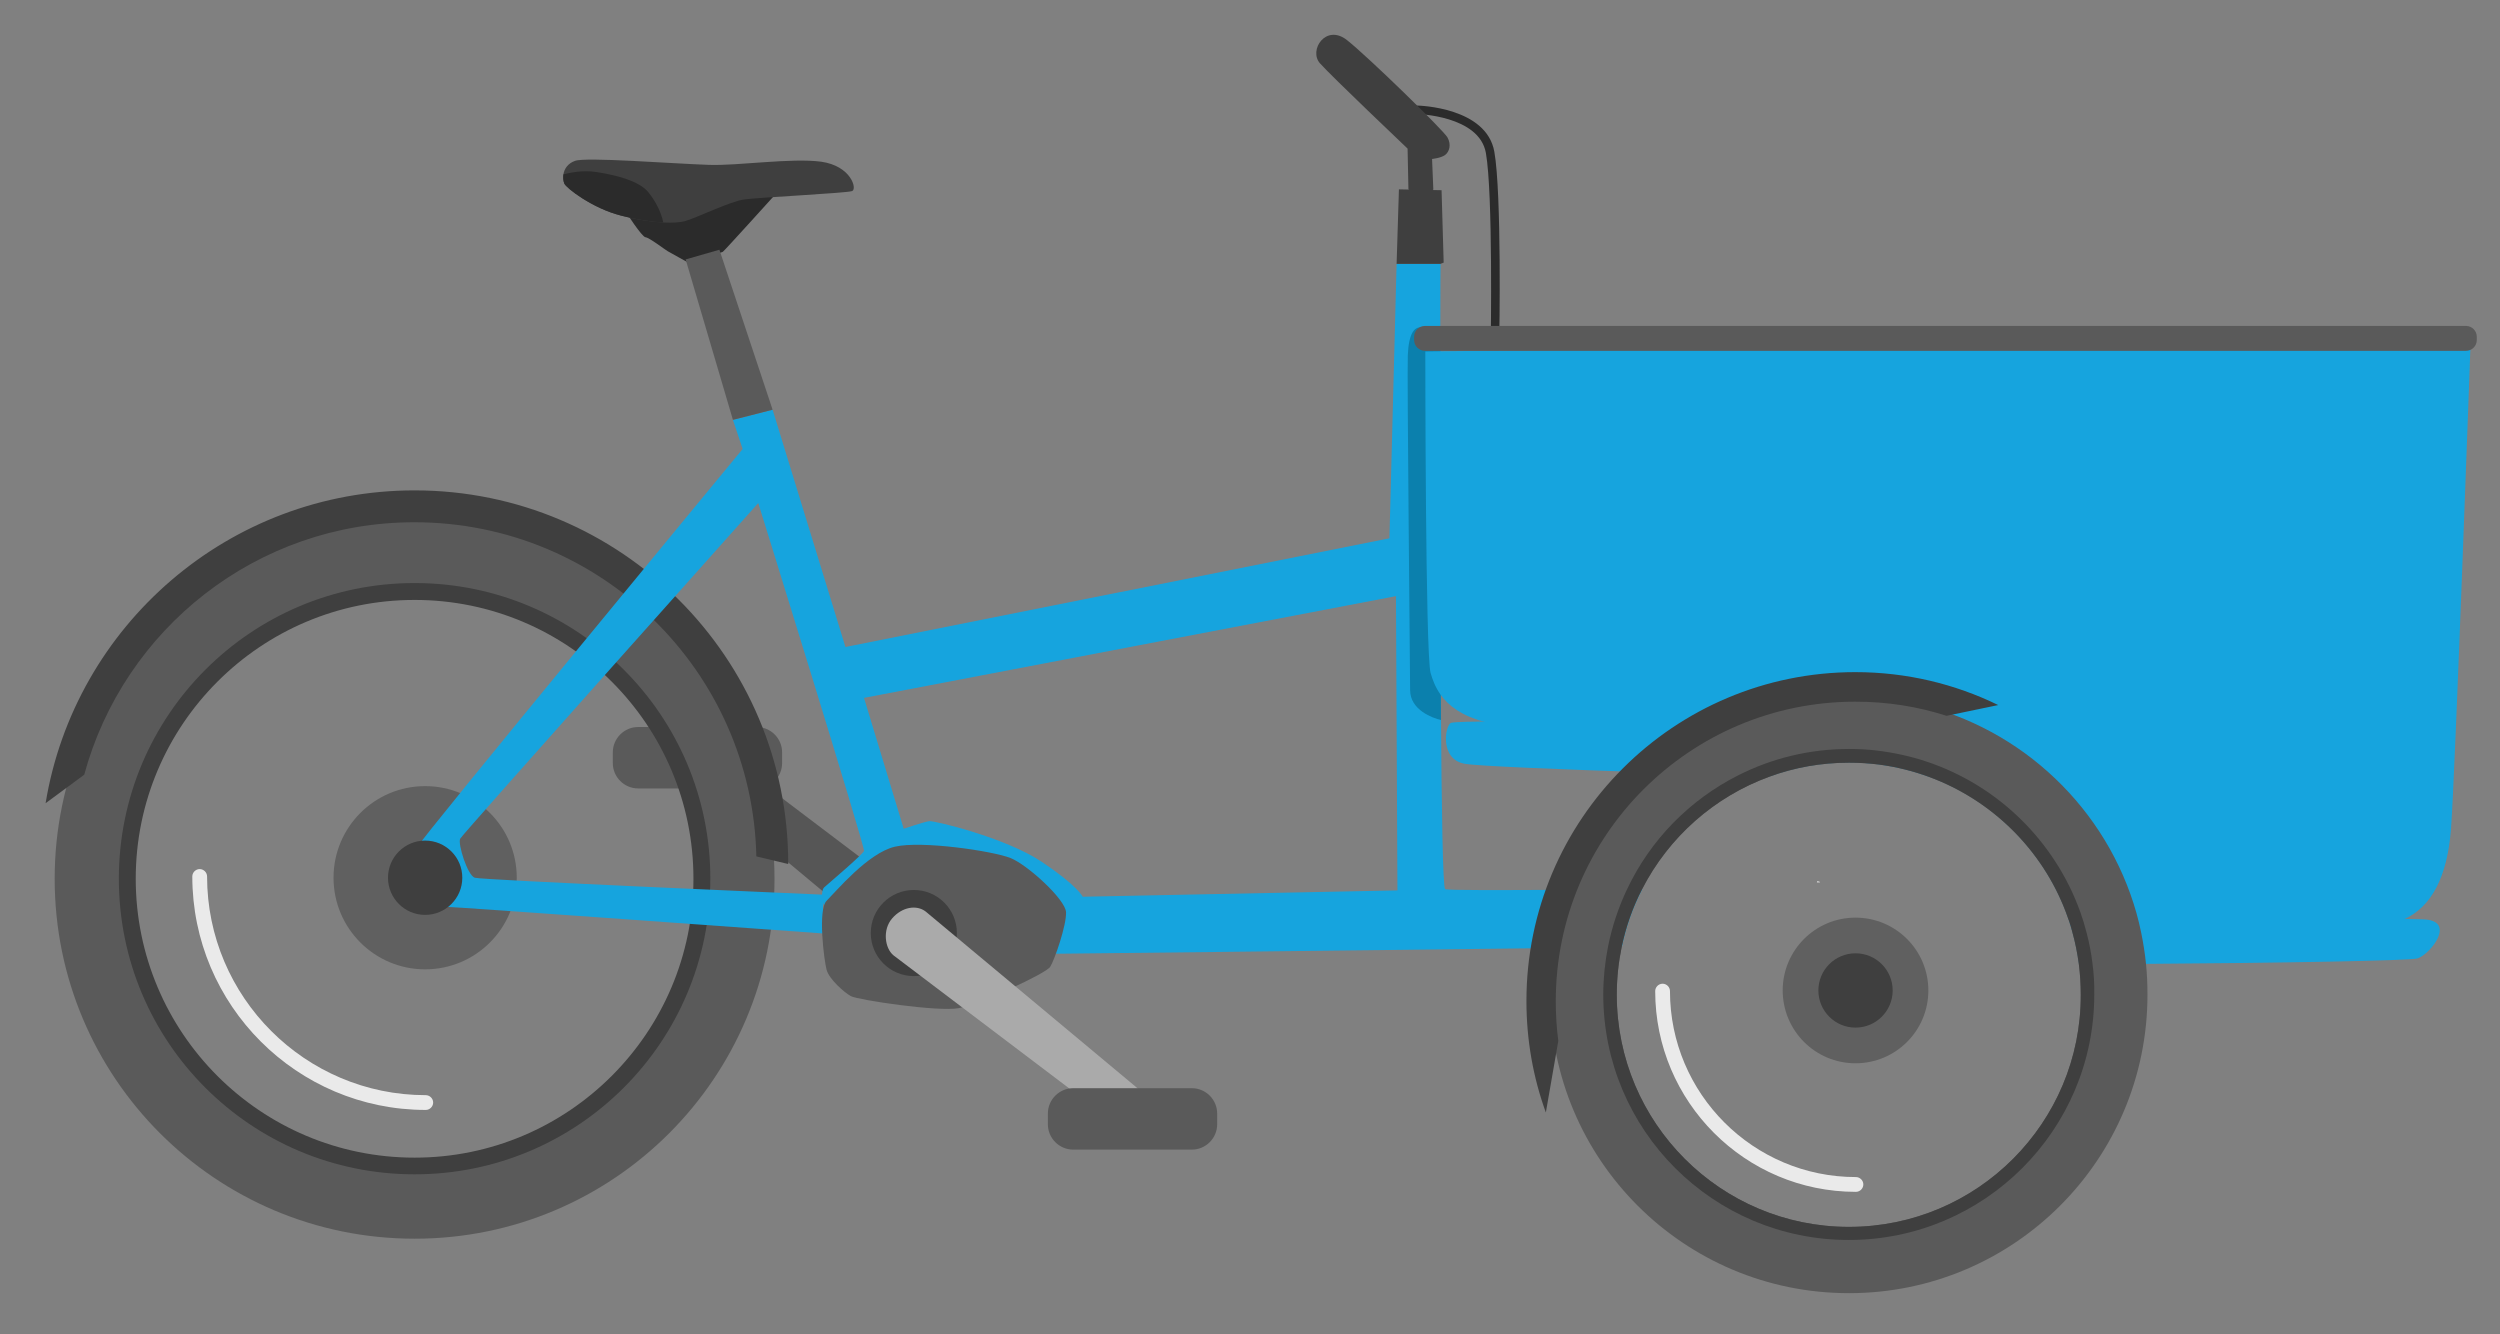 <svg enable-background="new 0 0 1184.3 632" viewBox="0 0 1184.3 632" xmlns="http://www.w3.org/2000/svg"><rect x="0" y="0" width="1184.3" height="632" fill="#808080" stroke="none"/><circle cx="201.4" cy="415.8" fill="#606060" r="43.4"/><path d="m332.8 352.1c2.1 0 4.3.7 6.1 2.1l102.5 77.6c4.2 3.4 5.3 12.2.7 17.5-4.7 5.5-11.6 6.6-15.9 3.3l-99.5-83c-4.2-3.4-5-9.5-1.6-13.8 2-2.4 4.8-3.7 7.7-3.7z" fill="#565656"/><path d="m358.5 373.5h-56.2c-6.6 0-12-5.4-12-12v-5.1c0-6.6 5.4-12 12-12h56.2c6.6 0 12 5.4 12 12v5.1c0 6.6-5.4 12-12 12z" fill="#5a5a5a"/><path d="m196.4 245.8c-94.1 0-170.5 76.3-170.5 170.5s76.3 170.5 170.5 170.5 170.5-76.3 170.5-170.5-76.4-170.5-170.5-170.5zm0 303c-73.2 0-132.5-59.3-132.5-132.5s59.3-132.5 132.5-132.5 132.5 59.3 132.5 132.5-59.3 132.5-132.5 132.5z" fill="#5a5a5a"/><path d="m196.4 276.2c-77.4 0-140.1 62.7-140.1 140.1s62.7 140 140.1 140 140.1-62.7 140.1-140.1-62.8-140-140.1-140zm0 272.2c-73 0-132.1-59.2-132.1-132.1s59.2-132.1 132.1-132.1 132.1 59.2 132.1 132.1-59.2 132.1-132.1 132.1z" fill="#3f3f3f"/><path d="m196.4 232.3c-88 0-161 64.1-174.8 148.2l18.3-13.5c18.7-68.9 81.6-119.6 156.4-119.6 88.3 0 160.1 70.6 162 158.3l15.1 3.6c.1-97.7-79.2-177-177-177z" fill="#3f3f3f"/><path d="m912.7 360.8 1.3 7.2c-7.6-2.8-15.5-4.8-23.8-5.9-4.7-.6-9.5-.9-14.3-.9-13.2 0-25.9 2.3-37.6 6.6-4.7-.2-9.7-.3-14.9-.5-13.2-.4-27.6-.9-42-1.4-41.3-1.4-81.9-3-87.6-4.1-12.2-2.2-9.1-18.8-6.3-19.4 2.3-.5 12.3-.6 15.6-.6h1l201.8-18.8 1.9 10.3z" fill="#16a4de"/><path d="m1145.3 454c-3.2 1.1-66.5 2.2-128.7 2.6-8.5.1-17 .1-25.3.1-2.2 0-4.3 0-6.4 0-.7-5.2-1.7-10.4-3.1-15.3-.9-3.2-1.9-6.4-3.1-9.5 2.2 0 4.5.1 6.9.1 8.4.2 17.4.4 26.5.6 49.3 1.1 105.5 2.3 127.2 2.7 4 .1 6.8.1 8.2.2 16.6.3 4.1 16.3-2.2 18.5z" fill="#16a4de"/><path d="m710.2 161.7-4-.1c0-.7 1.1-69.9-2.3-89.1-3.1-17.8-32.6-18.5-32.9-18.5l.1-4c1.4 0 33.1.9 36.8 21.9 3.5 19.6 2.4 87 2.3 89.8z" fill="#2b2b2b"/><path d="m770.8 421.2c-9.3.1-18.6.2-27.4.3-31.9.2-57.7.3-58.8-.3-1.1-.5-1.7-37.8-2-85.8 0-2 0-4.1 0-6.2-.3-54.5-.3-120.9-.3-162.9 0-2.9 0-5.7 0-8.3 0-20.2.1-33 .1-33h-20.8l-3.4 130-257.7 51.5-34.5-112.4-18.8 4.8 4.6 13.8s-153.4 185.7-154.5 189.1c-1.2 3.5 8.1 27.7 12.7 27.7s179.9 12.7 179.9 12.7v-14.8c.5 2.3 1.3 4.4 2.5 5.5 2.7 2.5 108.4 18.9 108.4 18.9s130.1-1.4 235.4-2.7c8.7-.1 17.3-.2 25.6-.3 2.2 0 4.4-.1 6.5-.1 2-9.7 5.3-19 9.7-27.5-2.5 0-4.8 0-7.2 0zm-361.5-18.1c-.6 1.7-17 15.6-18.9 17.3-.6.5-.9 1.9-1 3.4-8.6-.4-161.2-6.9-164.5-8-3.5-1.2-8.1-16.1-6.9-18.5 1.2-2.3 141.2-159 141.2-159s50.7 163.1 50.1 164.8zm103.6 21.7s-2.4-5.2-19.5-16.6-50.8-19.5-53.2-19.2-12.1 3.6-12.1 3.6l-18.8-62 252-48.2.7 139.4z" fill="#16a4de"/><path d="m682.6 341.1c-3.8-.9-14.6-4.7-14.6-14.2 0-9.6-1.5-149.5-1.1-158.6.9-21.6 11.5-10.2 11.5-10.2 1.2-.3 2.5-.3 4-.1-.1 42.6-.2 123.8.2 183.1z" fill="#0b80ad"/><path d="m1170.4 161.5s-7.3 204.6-9.3 231c-1.7 22.9-9.3 37-21.9 42.8-1.9.9-3.9 1.6-6 2.1-8.2 2-64.5 4.2-119 4.3-8.7 0-17.4 0-25.8-.2-2.2 0-4.5-.1-6.6-.1-.9-3.2-1.9-6.4-3.1-9.5-11.3-29.5-34.9-53-64.6-63.9-7.6-2.8-15.5-4.8-23.8-5.9-.5-2.4-1-4.6-1.5-6.6-1.4-6-2.6-9.9-3.5-10.4-2-1.2-34.9-1.2-71.5-1-36.1.2-75.8.5-92.6.1-7.1-.2-13.1-1-18.1-2.3-10.7-2.8-16.9-7.6-20.5-12.6-2.7-3.7-4-7.4-4.9-10.5-2.5-9.3-2.5-152.3-2.5-152.3l7.1-.1z" fill="#16a4de"/><path d="m1168.2 166.2h-493.2c-2.8 0-5.1-2.3-5.1-5.1v-1.6c0-2.8 2.3-5.1 5.1-5.1h493.2c2.8 0 5.1 2.3 5.1 5.1v1.6c0 2.8-2.3 5.1-5.1 5.1z" fill="#5a5a5a"/><path d="m862.1 417.9s-.5 0-1.4 0c.1-.2.2-.3.3-.3 2.2.3.3.3 1.1.3z" fill="#fff"/><path d="m316.3 119c1.1.6 9.7 5.4 9.7 5.4s15.8-4.8 16.4-5.1 23.9-26.1 23.9-26.1-26.7.5-31.5.8-38.4 6.3-38.4 6.3 7.7 12 9.4 12.1 9.4 6 10.5 6.6z" fill="#2b2b2b"/><path d="m403.7 90.5c-2.4 1-44.5 3-51.3 4s-22.8 8.9-28.1 10.3c-2.3.6-5.8.8-10.1.6-5.6-.3-12.5-1.3-20.1-3.3-13.4-3.4-25.9-13-26.8-15.2-.5-1.3-.6-2.8-.4-4.3.4-2.6 2.1-5.2 5.5-6.4 5.2-1.9 45.8 1.3 63.4 1.9 13.8.5 39-3.4 53.2-1.5 14.2 2 17.1 12.9 14.7 13.9z" fill="#3f3f3f"/><path d="m314.2 105.4c-5.6-.3-12.5-1.3-20.1-3.3-13.4-3.4-25.9-13-26.8-15.2-.5-1.3-.6-2.8-.4-4.3 3.5-.9 9.4-2.1 15.7-1.1 9.7 1.5 20.2 4.3 24.5 9.5 3.4 4.2 6.2 9.6 7.1 14.4z" fill="#2b2b2b"/><path d="m862.1 417.9s-.5 0-1.4 0c.1-.2.2-.3.3-.3 2.2.3.3.3 1.1.3z" fill="#e9e9e9"/><path d="m347.2 198.9-22.4-76 16-4.6 25.2 75.8z" fill="#5a5a5a"/><path d="m667.2 89.6c0-.4-.4-19.2-.4-19.2s-36-34.2-41.5-40.4 2.8-18.9 12.8-11 45.7 42.7 47.6 46.1.9 6.8-1.1 8.3-6.2 1.9-6.2 1.9l.6 14.5s-4.3 3.1-5.9 2.7-5.8-2.3-5.9-2.9z" fill="#3f3f3f"/><path d="m391.6 426.7c4.6-4.6 19.6-22.6 32.3-25.6s46.8 2.1 54.9 5.4 25.9 19.6 26.2 25.6-5.4 22.6-7.5 25.9-33.8 17.8-43.4 19.6c-9.7 1.8-47.7-3.9-51-5.7s-10.3-8.1-11.5-12.4-4.3-28.6 0-32.8z" fill="#5a5a5a"/><circle cx="432.9" cy="442" fill="#3f3f3f" r="20.4"/><path d="m531.9 532.3c-2.1 0-4.3-.7-6.1-2.1l-102.5-77.6c-4.2-3.4-5.3-12.2-.7-17.5 4.7-5.5 11.6-6.6 15.9-3.3l99.5 83c4.2 3.4 5 9.5 1.6 13.8-1.9 2.5-4.8 3.7-7.7 3.7z" fill="#aaa"/><path d="m564.6 544.6h-56.2c-6.6 0-12-5.4-12-12v-5.1c0-6.6 5.4-12 12-12h56.2c6.6 0 12 5.4 12 12v5.1c0 6.6-5.4 12-12 12z" fill="#5a5a5a"/><circle cx="201.4" cy="415.8" fill="#3f3f3f" r="17.6"/><path d="m201.7 525.8c-61 0-110.6-49.6-110.6-110.6 0-1.9 1.6-3.5 3.5-3.5s3.5 1.6 3.5 3.5c0 57.1 46.5 103.6 103.6 103.6 1.9 0 3.5 1.6 3.5 3.5s-1.6 3.5-3.5 3.5z" fill="#eaeaea"/><path d="m879.2 564.6c-52.5 0-95.1-42.7-95.1-95.1 0-1.9 1.6-3.5 3.5-3.5s3.5 1.6 3.5 3.5c0 48.6 39.5 88.1 88.1 88.1 1.9 0 3.5 1.6 3.5 3.5s-1.6 3.5-3.5 3.5z" fill="#eaeaea"/><path d="m661.6 125 1.1-35.3 20.2.4 1 34.3-1.5.6z" fill="#3f3f3f"/><circle cx="879" cy="469.2" fill="#606060" r="34.5"/><circle cx="879" cy="469.2" fill="#3f3f3f" r="17.6"/><path d="m1016.6 456.6c-.5-5.1-1.3-10-2.3-14.9-.6-3.1-1.4-6.1-2.2-9.1-13.9-49.3-54-87.7-104.3-99.3-10.2-2.4-20.9-3.6-31.9-3.6-22.3 0-43.4 5.2-62.2 14.4-11.8 5.8-22.7 13.2-32.3 21.8-16.8 15.1-29.9 34.1-38 55.6-3.3 8.8-5.8 18-7.3 27.6-1.1 7.2-1.7 14.6-1.7 22.1 0 78.1 63.3 141.4 141.5 141.4 78.1 0 141.4-63.3 141.4-141.4 0-4.9-.2-9.8-.7-14.6zm-140.7 124.6c-60.7 0-110-49.2-110-110 0-7.7.8-15.2 2.3-22.5 2-9.7 5.3-19 9.7-27.5 12.6-24.6 34.2-43.8 60.4-53.3 11.7-4.3 24.4-6.6 37.6-6.6 4.9 0 9.6.3 14.3.9 8.3 1.1 16.2 3.1 23.8 5.9 29.7 11 53.4 34.4 64.6 63.9 1.2 3.1 2.3 6.3 3.1 9.5 1.4 5 2.4 10.1 3.1 15.3.6 4.7.9 9.5.9 14.4.2 60.7-49.1 110-109.8 110z" fill="#5a5a5a"/><g fill="#3f3f3f"><path d="m991.3 456.8c-.6-5.2-1.6-10.3-2.9-15.2-.8-3.2-1.8-6.4-2.9-9.5-12-33.5-38.9-60-72.8-71.3-7.7-2.6-15.7-4.3-24-5.3-4.2-.5-8.5-.7-12.8-.7-18.9 0-36.7 4.5-52.5 12.5-23 11.6-41.6 30.6-52.6 53.9-4.1 8.6-7.2 17.9-9.1 27.5-1.4 7.3-2.2 14.7-2.2 22.4 0 64.3 52.1 116.3 116.3 116.3s116.3-52.1 116.3-116.3c.1-4.8-.2-9.6-.8-14.3zm-115.4 124.4c-60.7 0-110-49.2-110-110 0-7.7.8-15.2 2.3-22.5 2-9.7 5.3-19 9.7-27.5 12.6-24.6 34.2-43.8 60.4-53.3 11.7-4.3 24.4-6.6 37.6-6.6 4.9 0 9.6.3 14.3.9 8.3 1.1 16.2 3.1 23.8 5.9 29.7 11 53.4 34.4 64.6 63.9 1.2 3.1 2.3 6.3 3.1 9.5 1.4 5 2.4 10.1 3.1 15.3.6 4.7.9 9.5.9 14.4.2 60.7-49.1 110-109.8 110z"/><path d="m878.9 318.4c-86 0-155.8 69.7-155.8 155.8 0 18.5 3.2 36.3 9.2 52.8l5.9-33.9c-.8-6.1-1.2-12.4-1.2-18.8 0-78.4 63.5-141.9 141.9-141.9 15.1 0 29.6 2.3 43.2 6.7l24.5-5.1c-20.5-10-43.4-15.6-67.7-15.6z"/></g></svg>